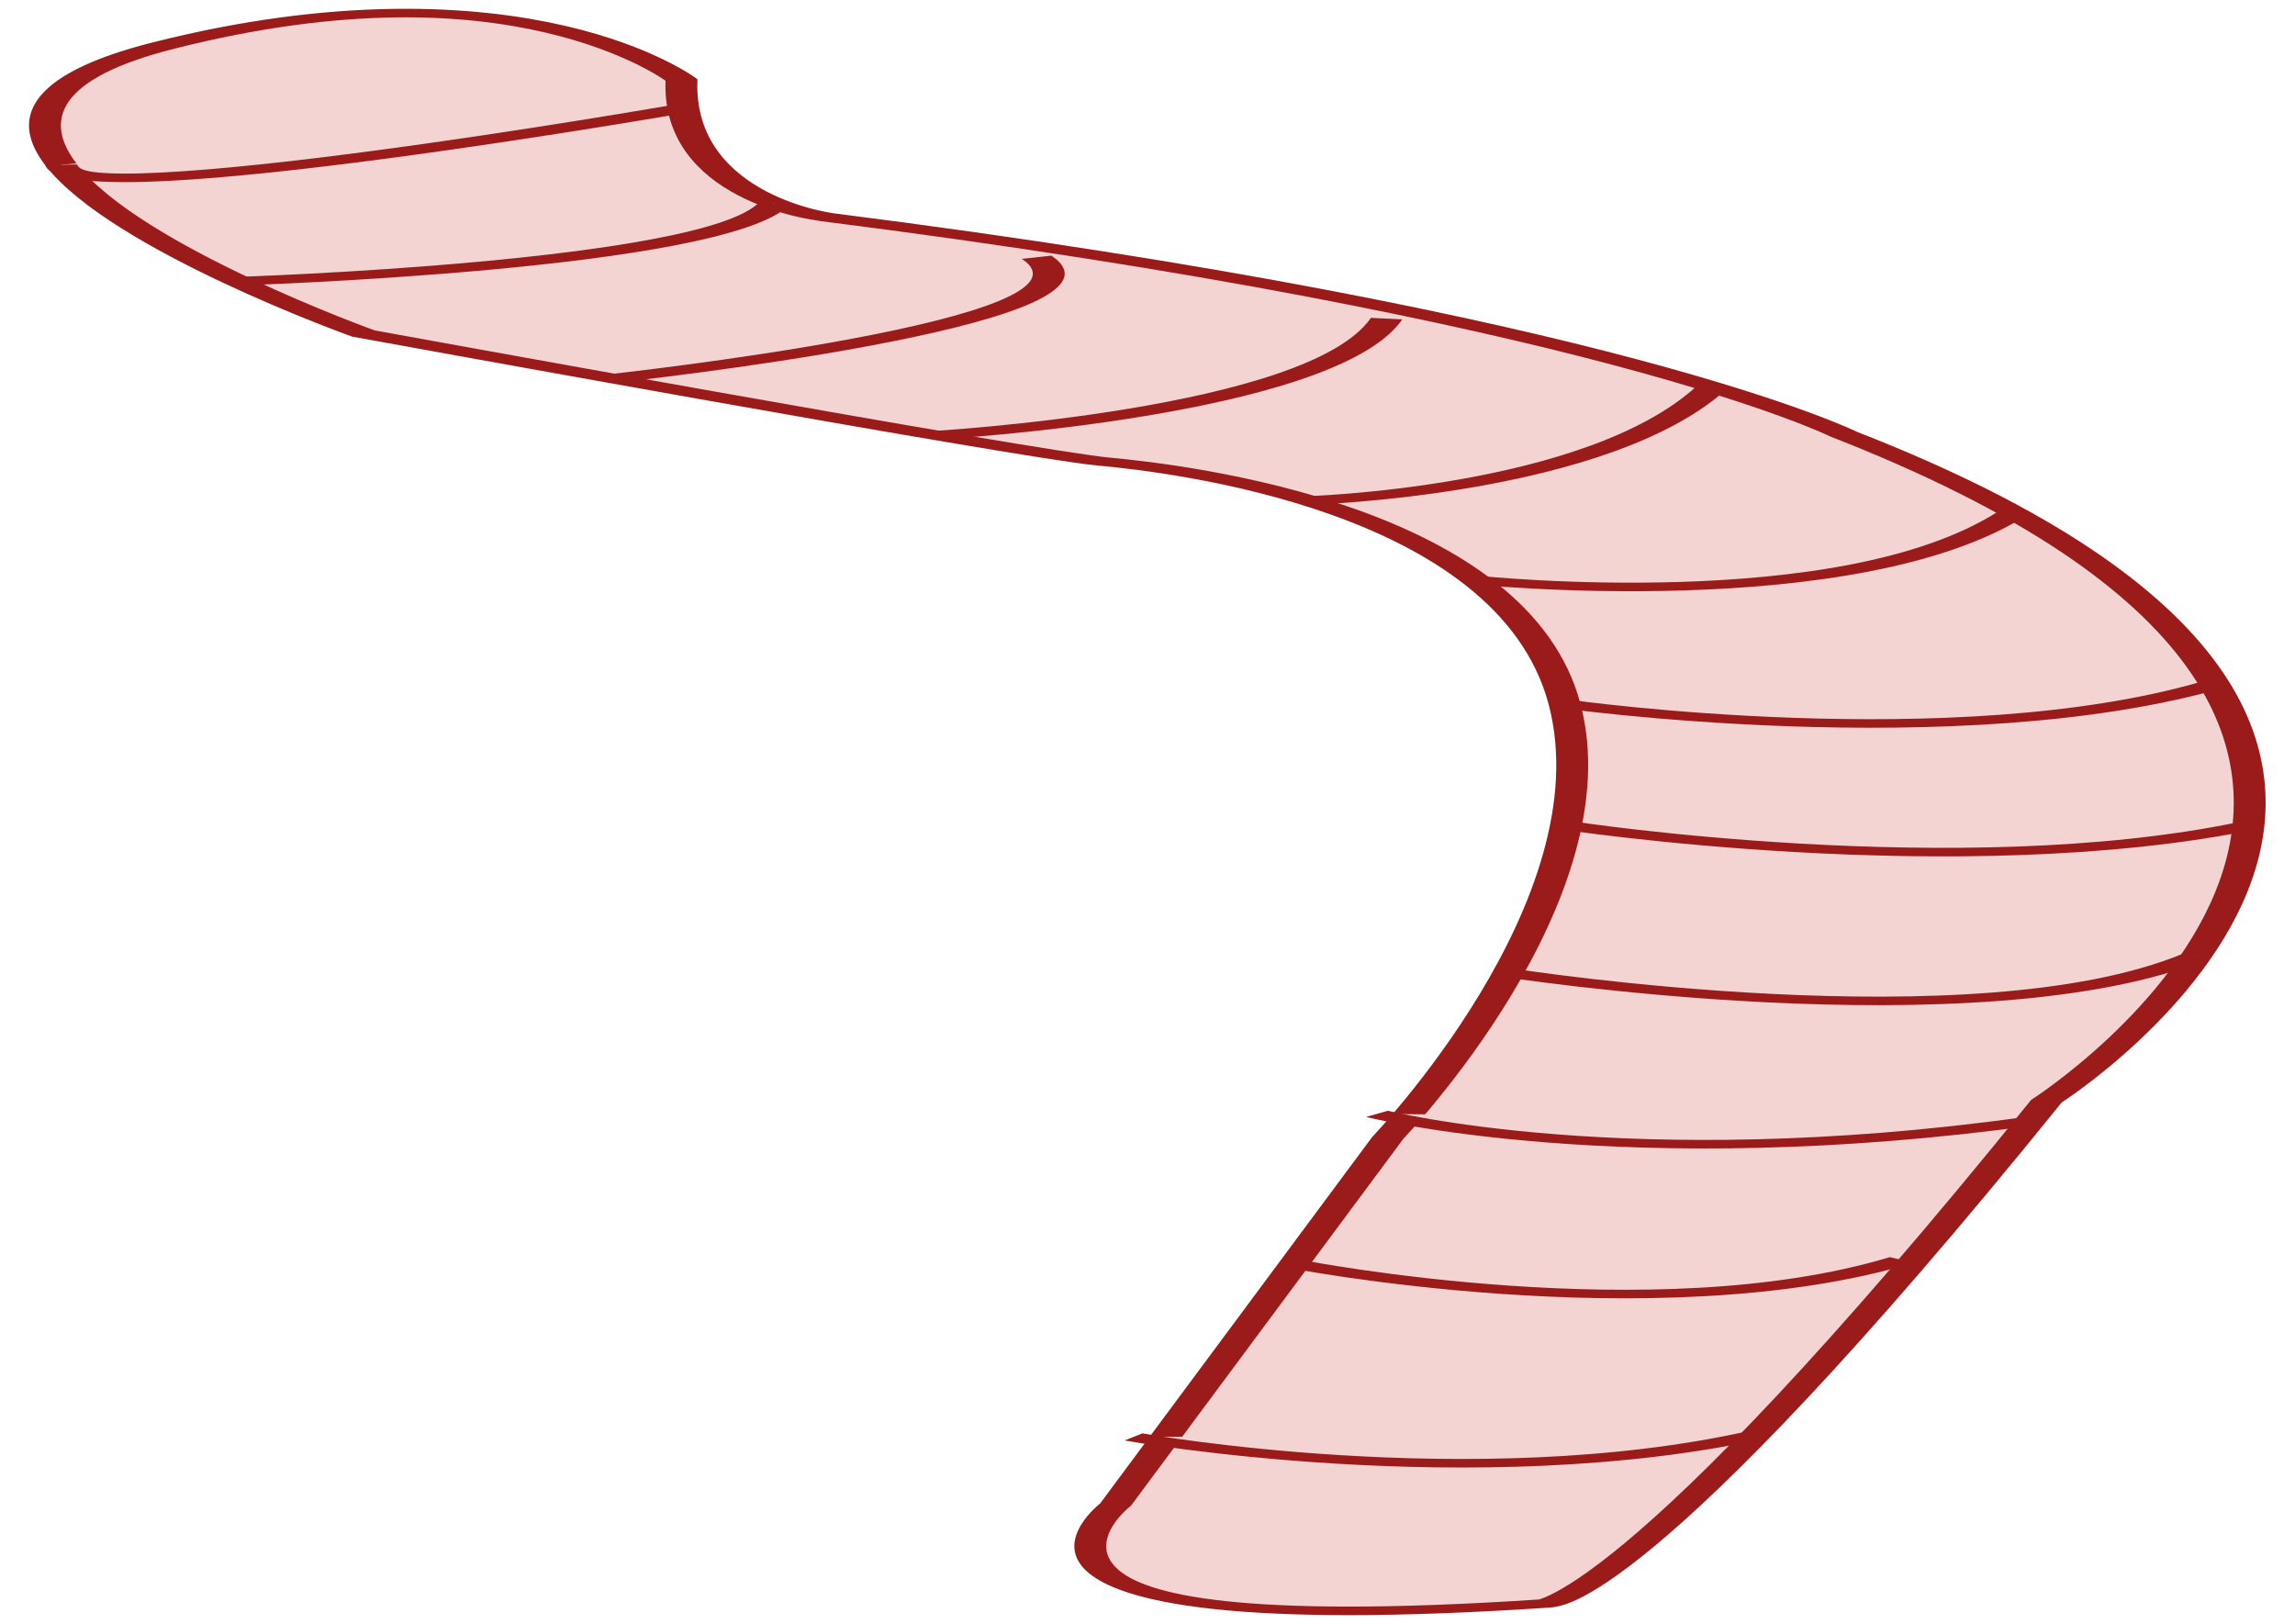 <?xml version="1.0" encoding="UTF-8"?>
<svg xmlns="http://www.w3.org/2000/svg" xmlns:xlink="http://www.w3.org/1999/xlink" width="212px" height="150px" viewBox="0 0 212 150" version="1.1">
<g id="surface1">
<path style="fill-rule:nonzero;fill:rgb(95.294%,83.137%,82.353%);fill-opacity:1;stroke-width:0.5;stroke-linecap:butt;stroke-linejoin:miter;stroke:rgb(60.784%,10.588%,10.588%);stroke-opacity:1;stroke-miterlimit:10;" d="M 12.95 12.689 C 12.95 12.689 10.61 11.64 10.69 4.681 C 10.69 4.681 8.12 -2.57 2.57 2.66 C 0.64 4.47 0.42 7.051 0.96 9.641 C 1.98 14.539 5.7 19.51 5.7 19.51 C 5.7 19.51 16.11 26.59 17.31 27.001 C 18.51 27.409 23.72 29.71 24.54 41.169 C 25.36 52.631 21.77 66.559 21.77 66.559 L 17.5 88.011 C 17.5 88.011 14.65 96.16 24.21 93.81 C 24.21 93.81 25.6 94.421 32.1 64.419 C 32.1 64.419 41.07 43.069 28.92 25.4 C 28.92 25.4 25.17 18.471 12.94 12.689 Z M 12.95 12.689 " transform="matrix(5.889,0,0,1.579,0,0)"/>
<path style="fill-rule:nonzero;fill:rgb(95.294%,83.137%,82.353%);fill-opacity:1;stroke-width:0.5;stroke-linecap:butt;stroke-linejoin:miter;stroke:rgb(60.784%,10.588%,10.588%);stroke-opacity:1;stroke-miterlimit:10;" d="M 10.71 6.331 C 10.71 6.331 1.2 12.521 0.96 9.641 " transform="matrix(5.889,0,0,1.579,0,0)"/>
<path style="fill-rule:nonzero;fill:rgb(95.294%,83.137%,82.353%);fill-opacity:1;stroke-width:0.5;stroke-linecap:butt;stroke-linejoin:miter;stroke:rgb(60.784%,10.588%,10.588%);stroke-opacity:1;stroke-miterlimit:10;" d="M 3.73 16.449 C 3.73 16.449 11.19 15.571 12.15 11.9 " transform="matrix(5.889,0,0,1.579,0,0)"/>
<path style="fill-rule:nonzero;fill:rgb(95.294%,83.137%,82.353%);fill-opacity:1;stroke-width:0.5;stroke-linecap:butt;stroke-linejoin:miter;stroke:rgb(60.784%,10.588%,10.588%);stroke-opacity:1;stroke-miterlimit:10;" d="M 9.61 22.139 C 9.61 22.139 17.79 18.849 16.26 15.049 " transform="matrix(5.889,0,0,1.579,0,0)"/>
<path style="fill-rule:nonzero;fill:rgb(95.294%,83.137%,82.353%);fill-opacity:1;stroke-width:0.5;stroke-linecap:butt;stroke-linejoin:miter;stroke:rgb(60.784%,10.588%,10.588%);stroke-opacity:1;stroke-miterlimit:10;" d="M 14.68 25.46 C 14.68 25.46 20.73 24.171 21.75 18.639 " transform="matrix(5.889,0,0,1.579,0,0)"/>
<path style="fill-rule:nonzero;fill:rgb(95.294%,83.137%,82.353%);fill-opacity:1;stroke-width:0.5;stroke-linecap:butt;stroke-linejoin:miter;stroke:rgb(60.784%,10.588%,10.588%);stroke-opacity:1;stroke-miterlimit:10;" d="M 20.51 29.279 C 20.51 29.279 25.06 28.799 26.86 22.639 " transform="matrix(5.889,0,0,1.579,0,0)"/>
<path style="fill-rule:nonzero;fill:rgb(95.294%,83.137%,82.353%);fill-opacity:1;stroke-width:0.5;stroke-linecap:butt;stroke-linejoin:miter;stroke:rgb(60.784%,10.588%,10.588%);stroke-opacity:1;stroke-miterlimit:10;" d="M 23.14 33.93 C 23.14 33.93 29 36.209 31.59 29.979 " transform="matrix(5.889,0,0,1.579,0,0)"/>
<path style="fill-rule:nonzero;fill:rgb(95.294%,83.137%,82.353%);fill-opacity:1;stroke-width:0.5;stroke-linecap:butt;stroke-linejoin:miter;stroke:rgb(60.784%,10.588%,10.588%);stroke-opacity:1;stroke-miterlimit:10;" d="M 24.53 41.169 C 24.53 41.169 30.69 44.41 34.73 40.031 " transform="matrix(5.889,0,0,1.579,0,0)"/>
<path style="fill-rule:nonzero;fill:rgb(95.294%,83.137%,82.353%);fill-opacity:1;stroke-width:0.5;stroke-linecap:butt;stroke-linejoin:miter;stroke:rgb(60.784%,10.588%,10.588%);stroke-opacity:1;stroke-miterlimit:10;" d="M 24.55 48.269 C 24.55 48.269 30.72 51.81 35.27 48.289 " transform="matrix(5.889,0,0,1.579,0,0)"/>
<path style="fill-rule:nonzero;fill:rgb(95.294%,83.137%,82.353%);fill-opacity:1;stroke-width:0.5;stroke-linecap:butt;stroke-linejoin:miter;stroke:rgb(60.784%,10.588%,10.588%);stroke-opacity:1;stroke-miterlimit:10;" d="M 23.65 56.901 C 23.65 56.901 31.02 61.201 34.45 55.929 " transform="matrix(5.889,0,0,1.579,0,0)"/>
<path style="fill-rule:nonzero;fill:rgb(95.294%,83.137%,82.353%);fill-opacity:1;stroke-width:0.5;stroke-linecap:butt;stroke-linejoin:miter;stroke:rgb(60.784%,10.588%,10.588%);stroke-opacity:1;stroke-miterlimit:10;" d="M 21.6 65.159 C 21.6 65.159 25.52 68.86 31.85 65.58 " transform="matrix(5.889,0,0,1.579,0,0)"/>
<path style="fill-rule:nonzero;fill:rgb(95.294%,83.137%,82.353%);fill-opacity:1;stroke-width:0.5;stroke-linecap:butt;stroke-linejoin:miter;stroke:rgb(60.784%,10.588%,10.588%);stroke-opacity:1;stroke-miterlimit:10;" d="M 20.3 73.929 C 20.3 73.929 25.95 78.061 29.83 73.709 " transform="matrix(5.889,0,0,1.579,0,0)"/>
<path style="fill-rule:nonzero;fill:rgb(95.294%,83.137%,82.353%);fill-opacity:1;stroke-width:0.5;stroke-linecap:butt;stroke-linejoin:miter;stroke:rgb(60.784%,10.588%,10.588%);stroke-opacity:1;stroke-miterlimit:10;" d="M 17.78 84.06 C 17.78 84.06 23.12 87.63 27.6 83.899 " transform="matrix(5.889,0,0,1.579,0,0)"/>
</g>
</svg>
